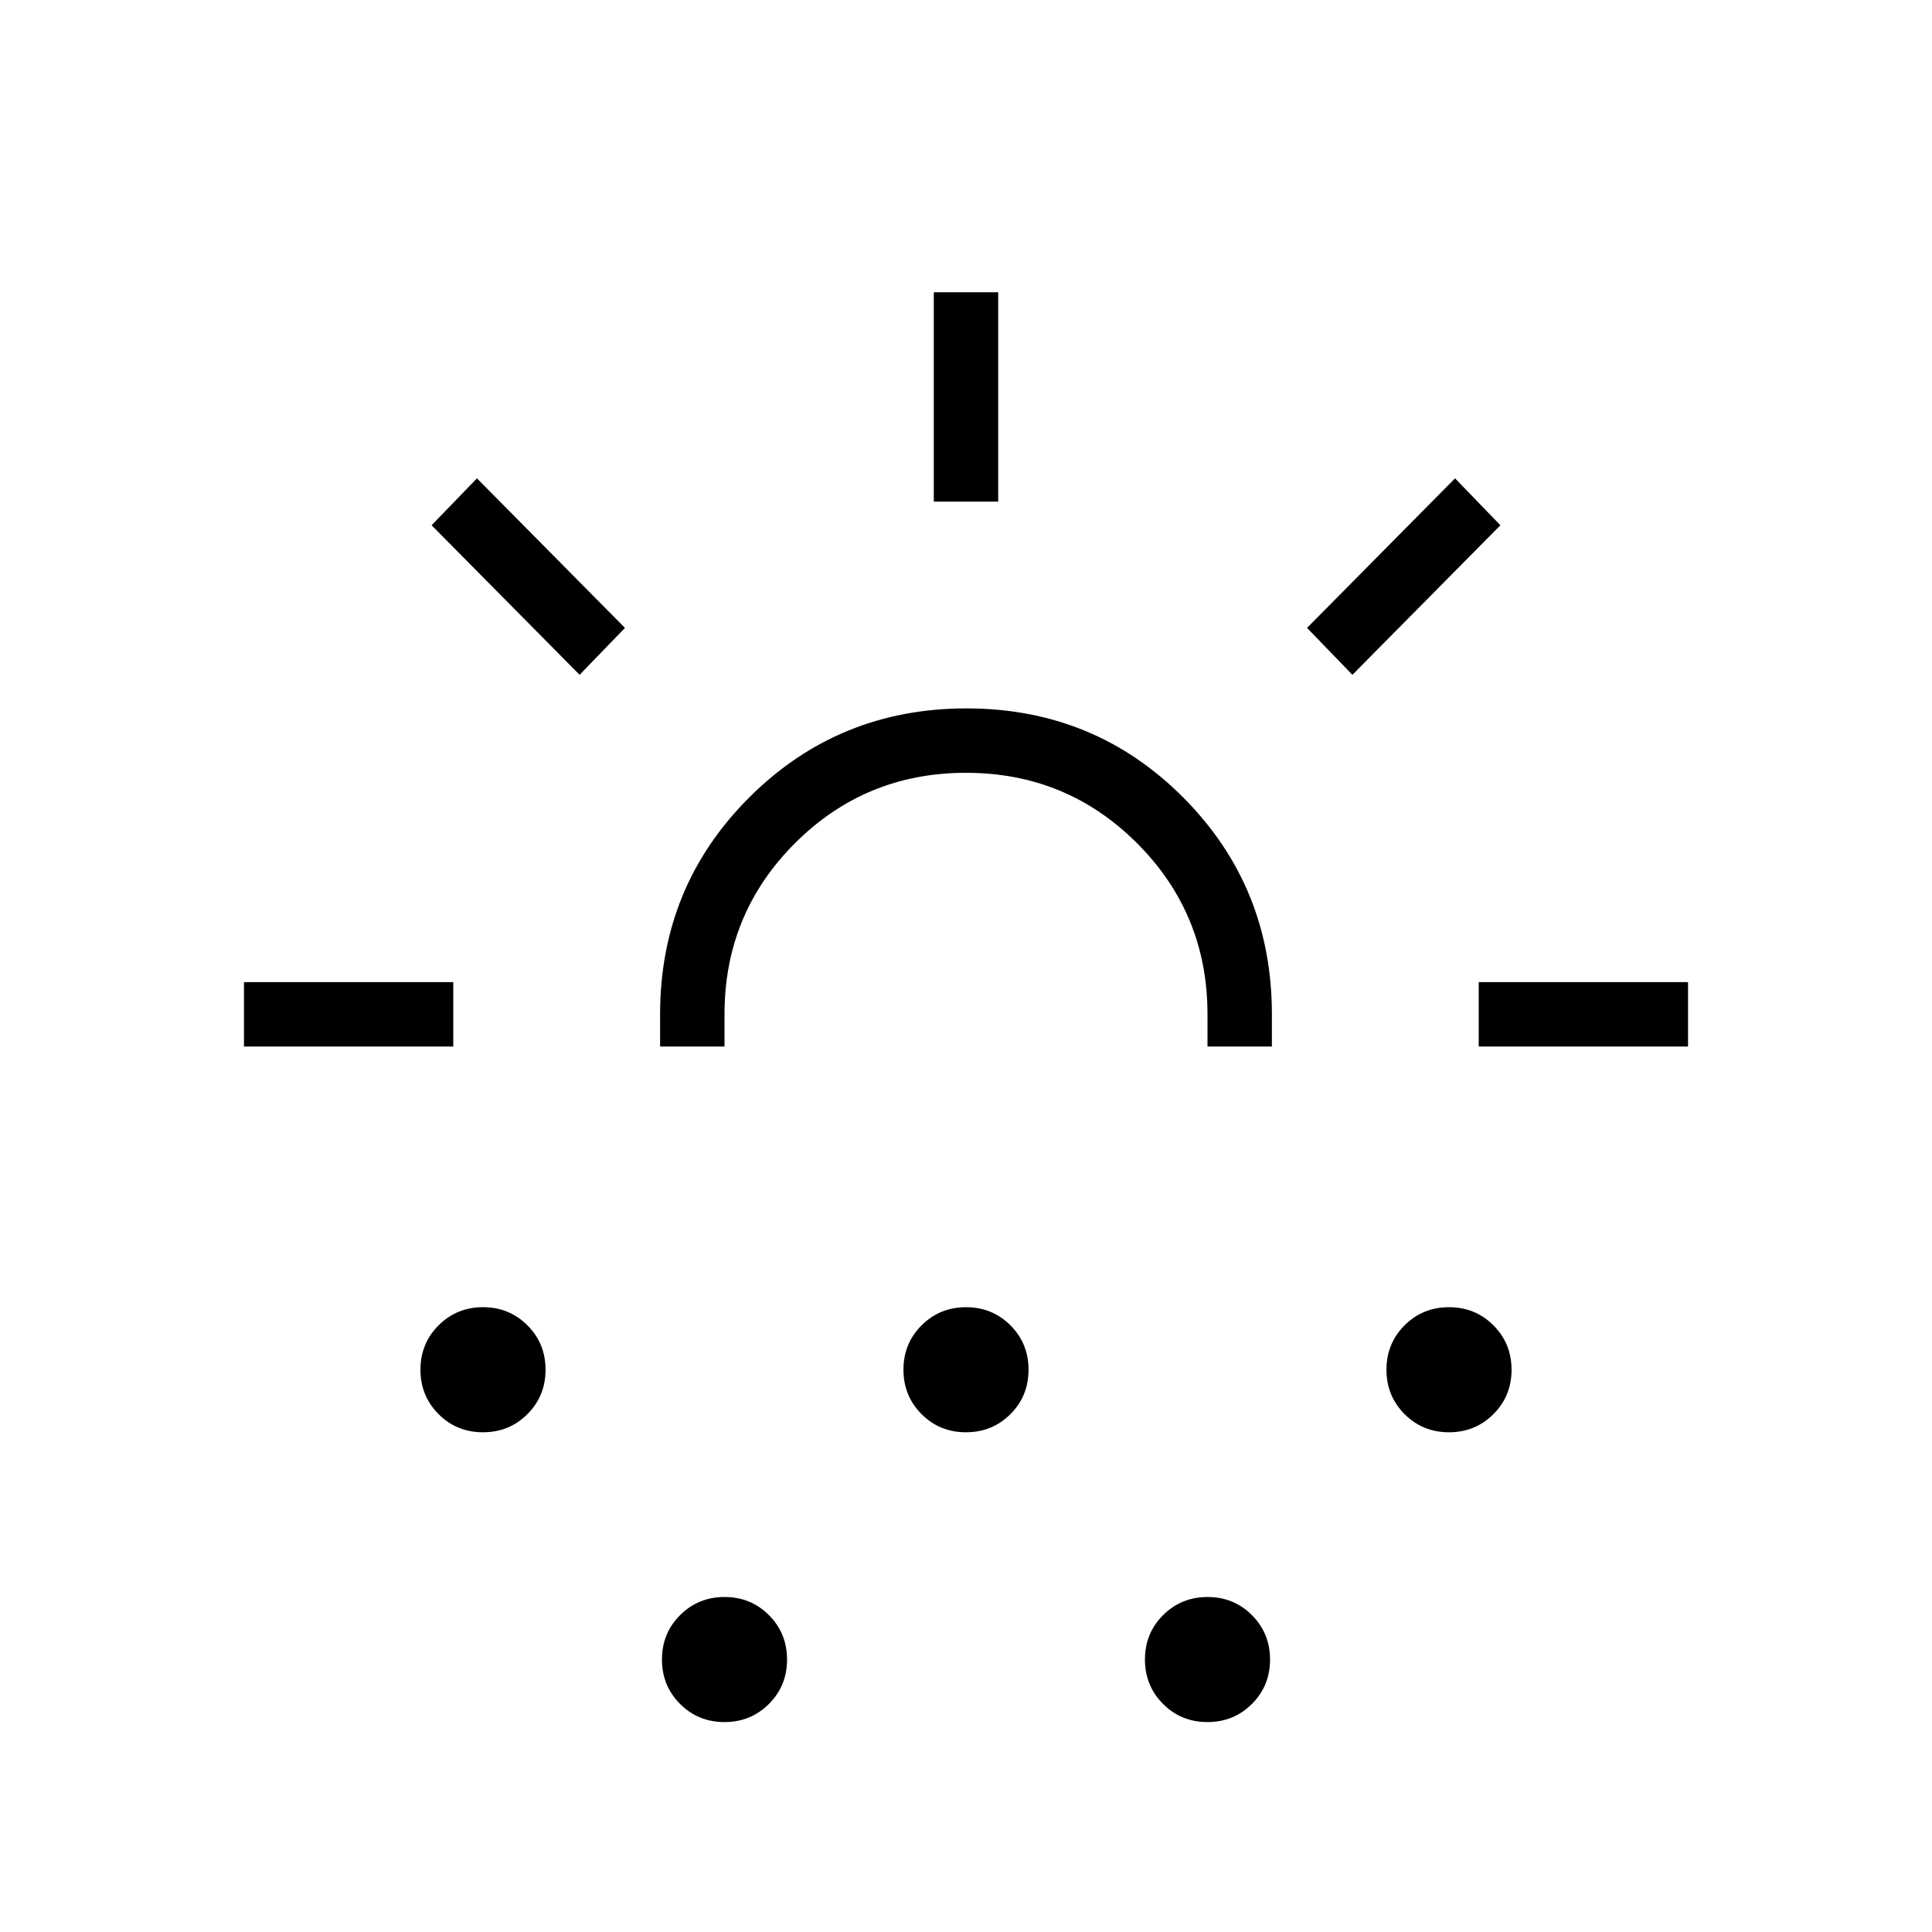 <svg xmlns="http://www.w3.org/2000/svg" height="20" viewBox="0 -960 960 960" width="20"><path d="M121.23-440v-32h104v32h-104ZM288-624.69 214.46-699 237-722.31 310.54-648 288-624.69Zm-48.02 376.38q-13.06 0-22.06-9.01-9-9.02-9-22.08 0-13.06 9.02-22.06 9.02-9 22.08-9 13.06 0 22.06 9.02 9 9.01 9 22.07t-9.02 22.06q-9.02 9-22.08 9ZM328-440v-16q0-63.53 44.3-107.76Q416.61-608 480.23-608q63.62 0 107.69 44.24Q632-519.53 632-456v16h-32v-16q0-50-35-85t-85-35q-50 0-85 35t-35 85v16h-32Zm31.98 335.69q-13.06 0-22.06-9.01-9-9.02-9-22.08 0-13.06 9.02-22.06 9.02-9 22.08-9 13.06 0 22.06 9.02 9 9.01 9 22.07t-9.02 22.06q-9.02 9-22.08 9Zm120-144q-13.06 0-22.06-9.01-9-9.02-9-22.08 0-13.06 9.02-22.06 9.02-9 22.08-9 13.06 0 22.06 9.02 9 9.01 9 22.07t-9.02 22.06q-9.02 9-22.08 9ZM464-710.77v-104h32v104h-32Zm135.98 606.46q-13.06 0-22.06-9.01-9-9.02-9-22.08 0-13.06 9.02-22.06 9.02-9 22.08-9 13.06 0 22.06 9.02 9 9.01 9 22.07t-9.02 22.06q-9.02 9-22.08 9ZM672-624.69 649.46-648 723-722.31 745.54-699 672-624.69Zm47.98 376.38q-13.06 0-22.06-9.01-9-9.02-9-22.08 0-13.06 9.02-22.06 9.02-9 22.08-9 13.06 0 22.06 9.02 9 9.01 9 22.07t-9.02 22.06q-9.02 9-22.08 9ZM734.77-440v-32h104v32h-104ZM480-440Z"/></svg>